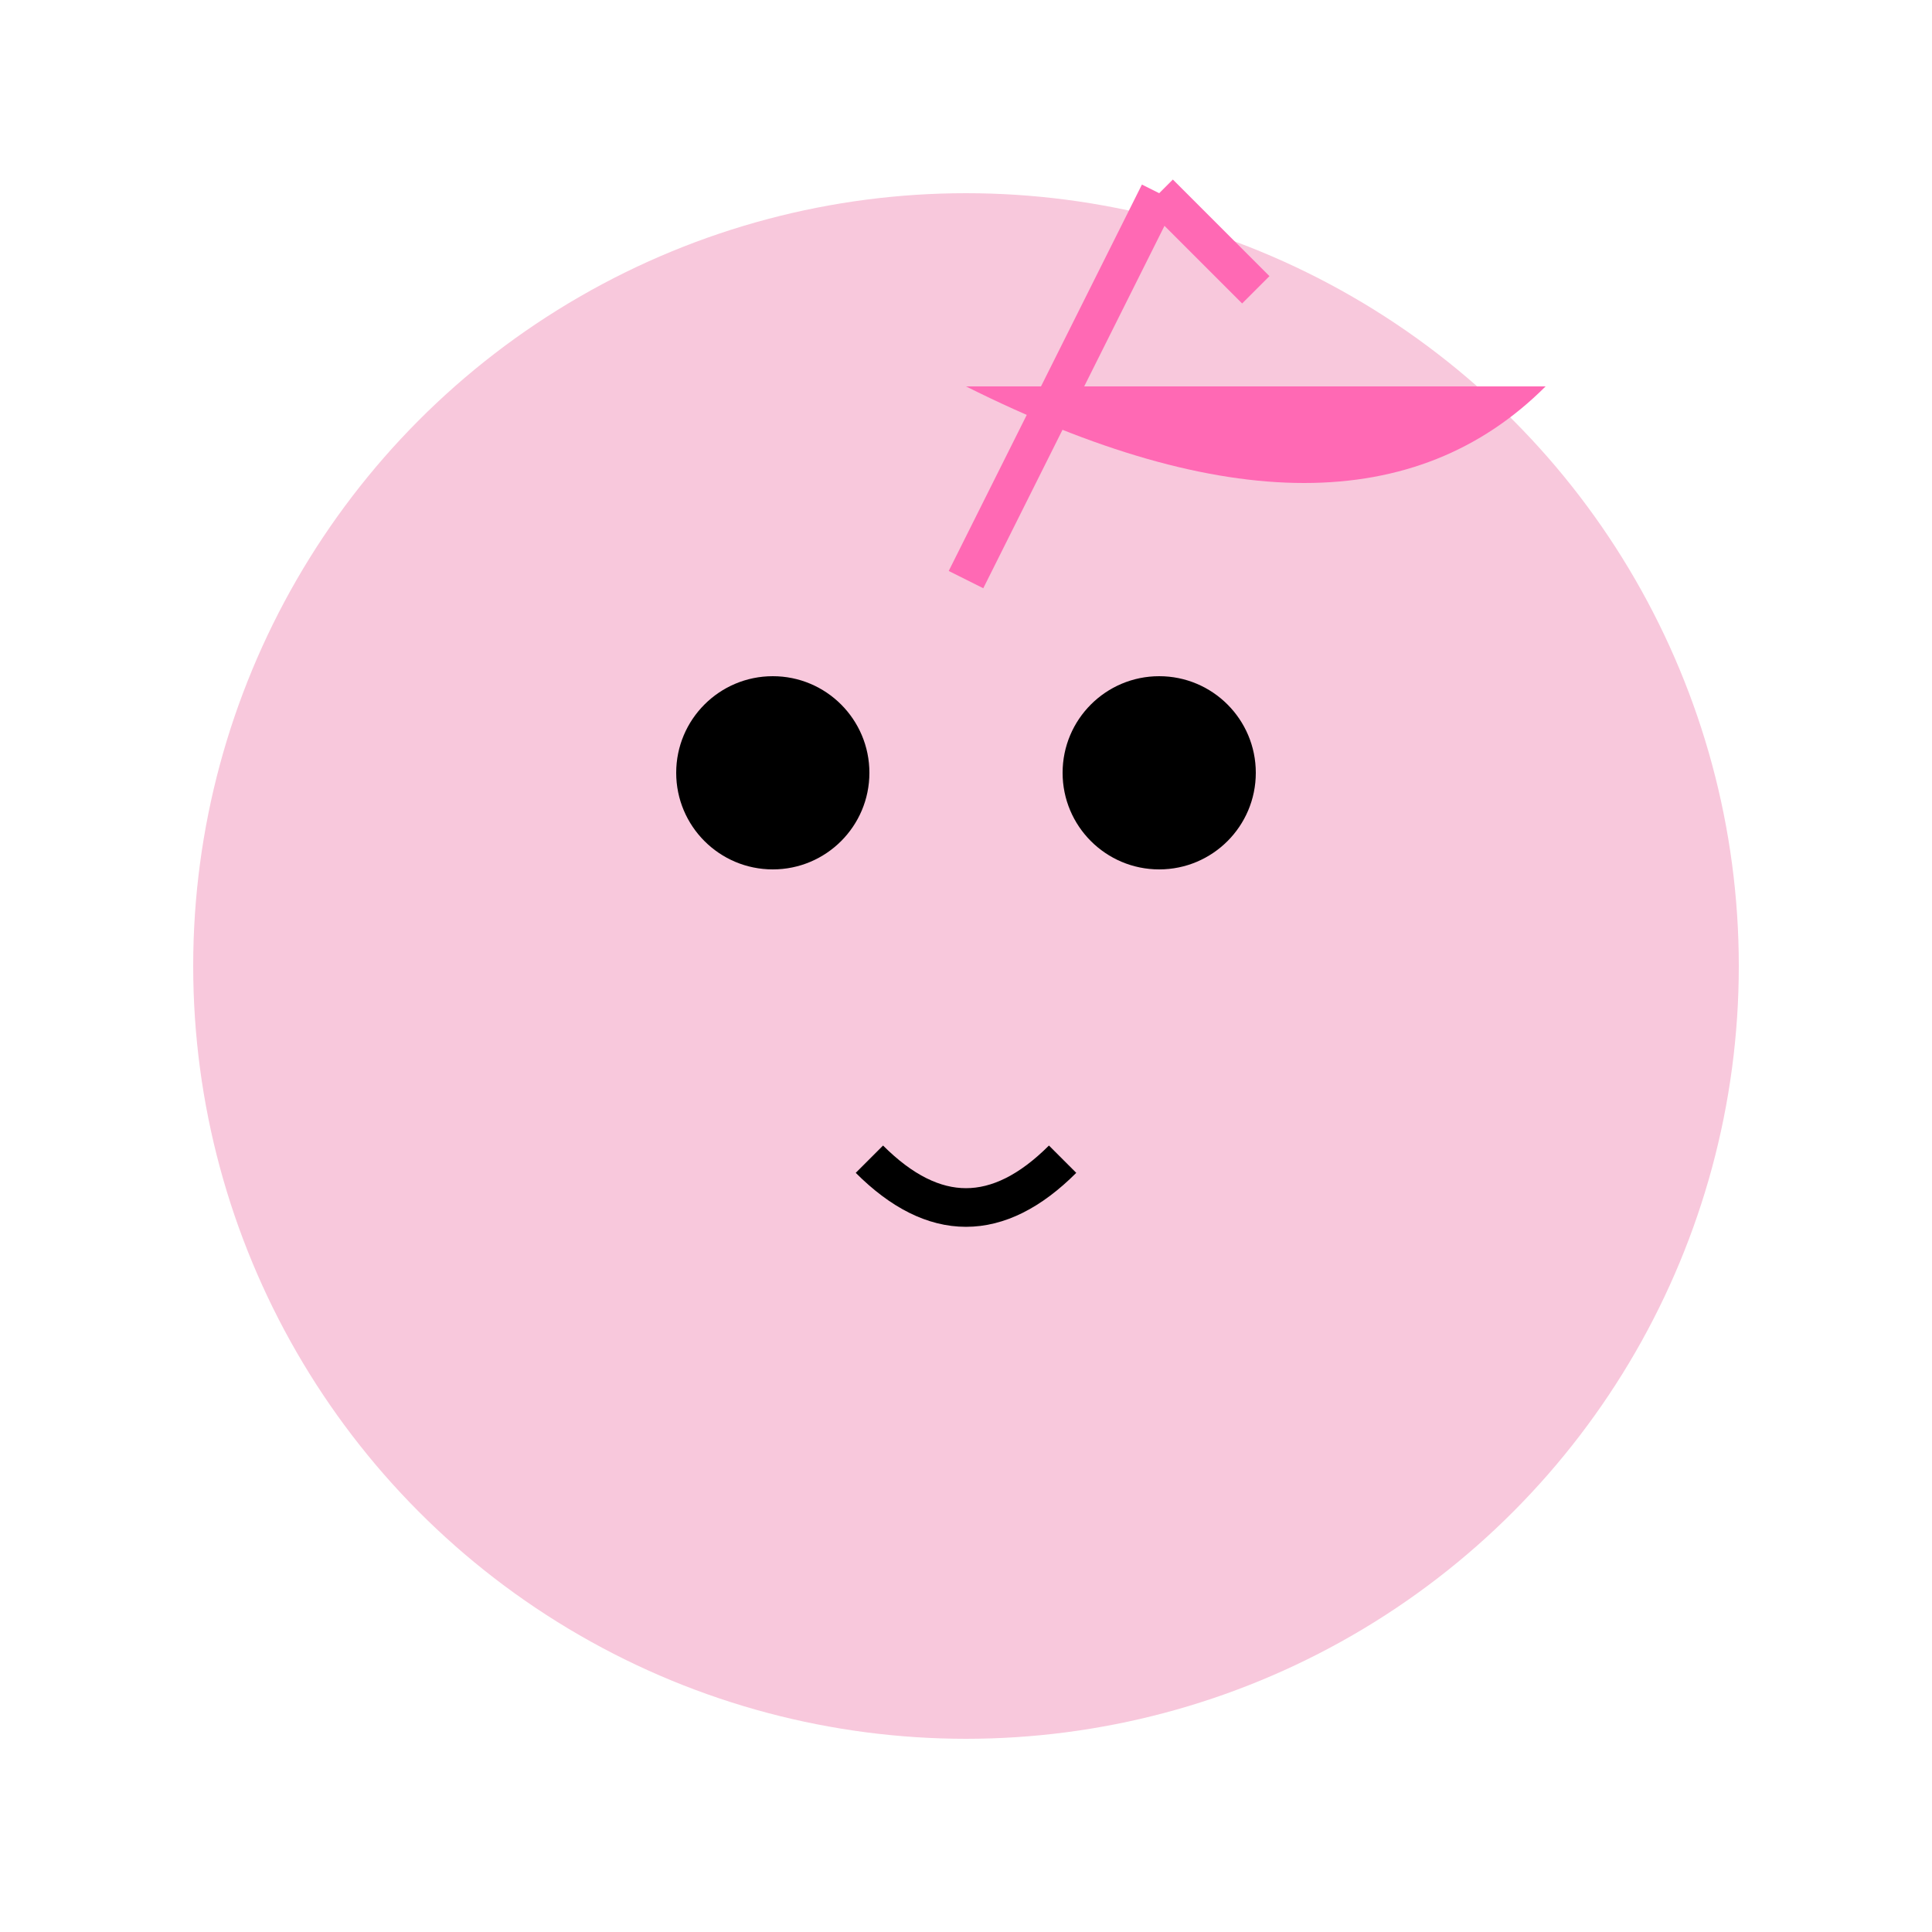 <svg xmlns="http://www.w3.org/2000/svg" viewBox="0 0 100 100">
  <circle cx="50" cy="50" r="40" fill="#f8c8dc" />
  <circle cx="40" cy="40" r="5" fill="#000" />
  <circle cx="60" cy="40" r="5" fill="#000" />
  <path d="M45 60 Q50 65 55 60" stroke="#000" stroke-width="2" fill="none" />
  <path d="M50 30 L60 10" stroke="#ff69b4" stroke-width="2" fill="none" />
  <path d="M60 10 L65 15" stroke="#ff69b4" stroke-width="2" fill="none" />
  <path d="M50 20 Q70 30 80 20" fill="#ff69b4" />
</svg>
